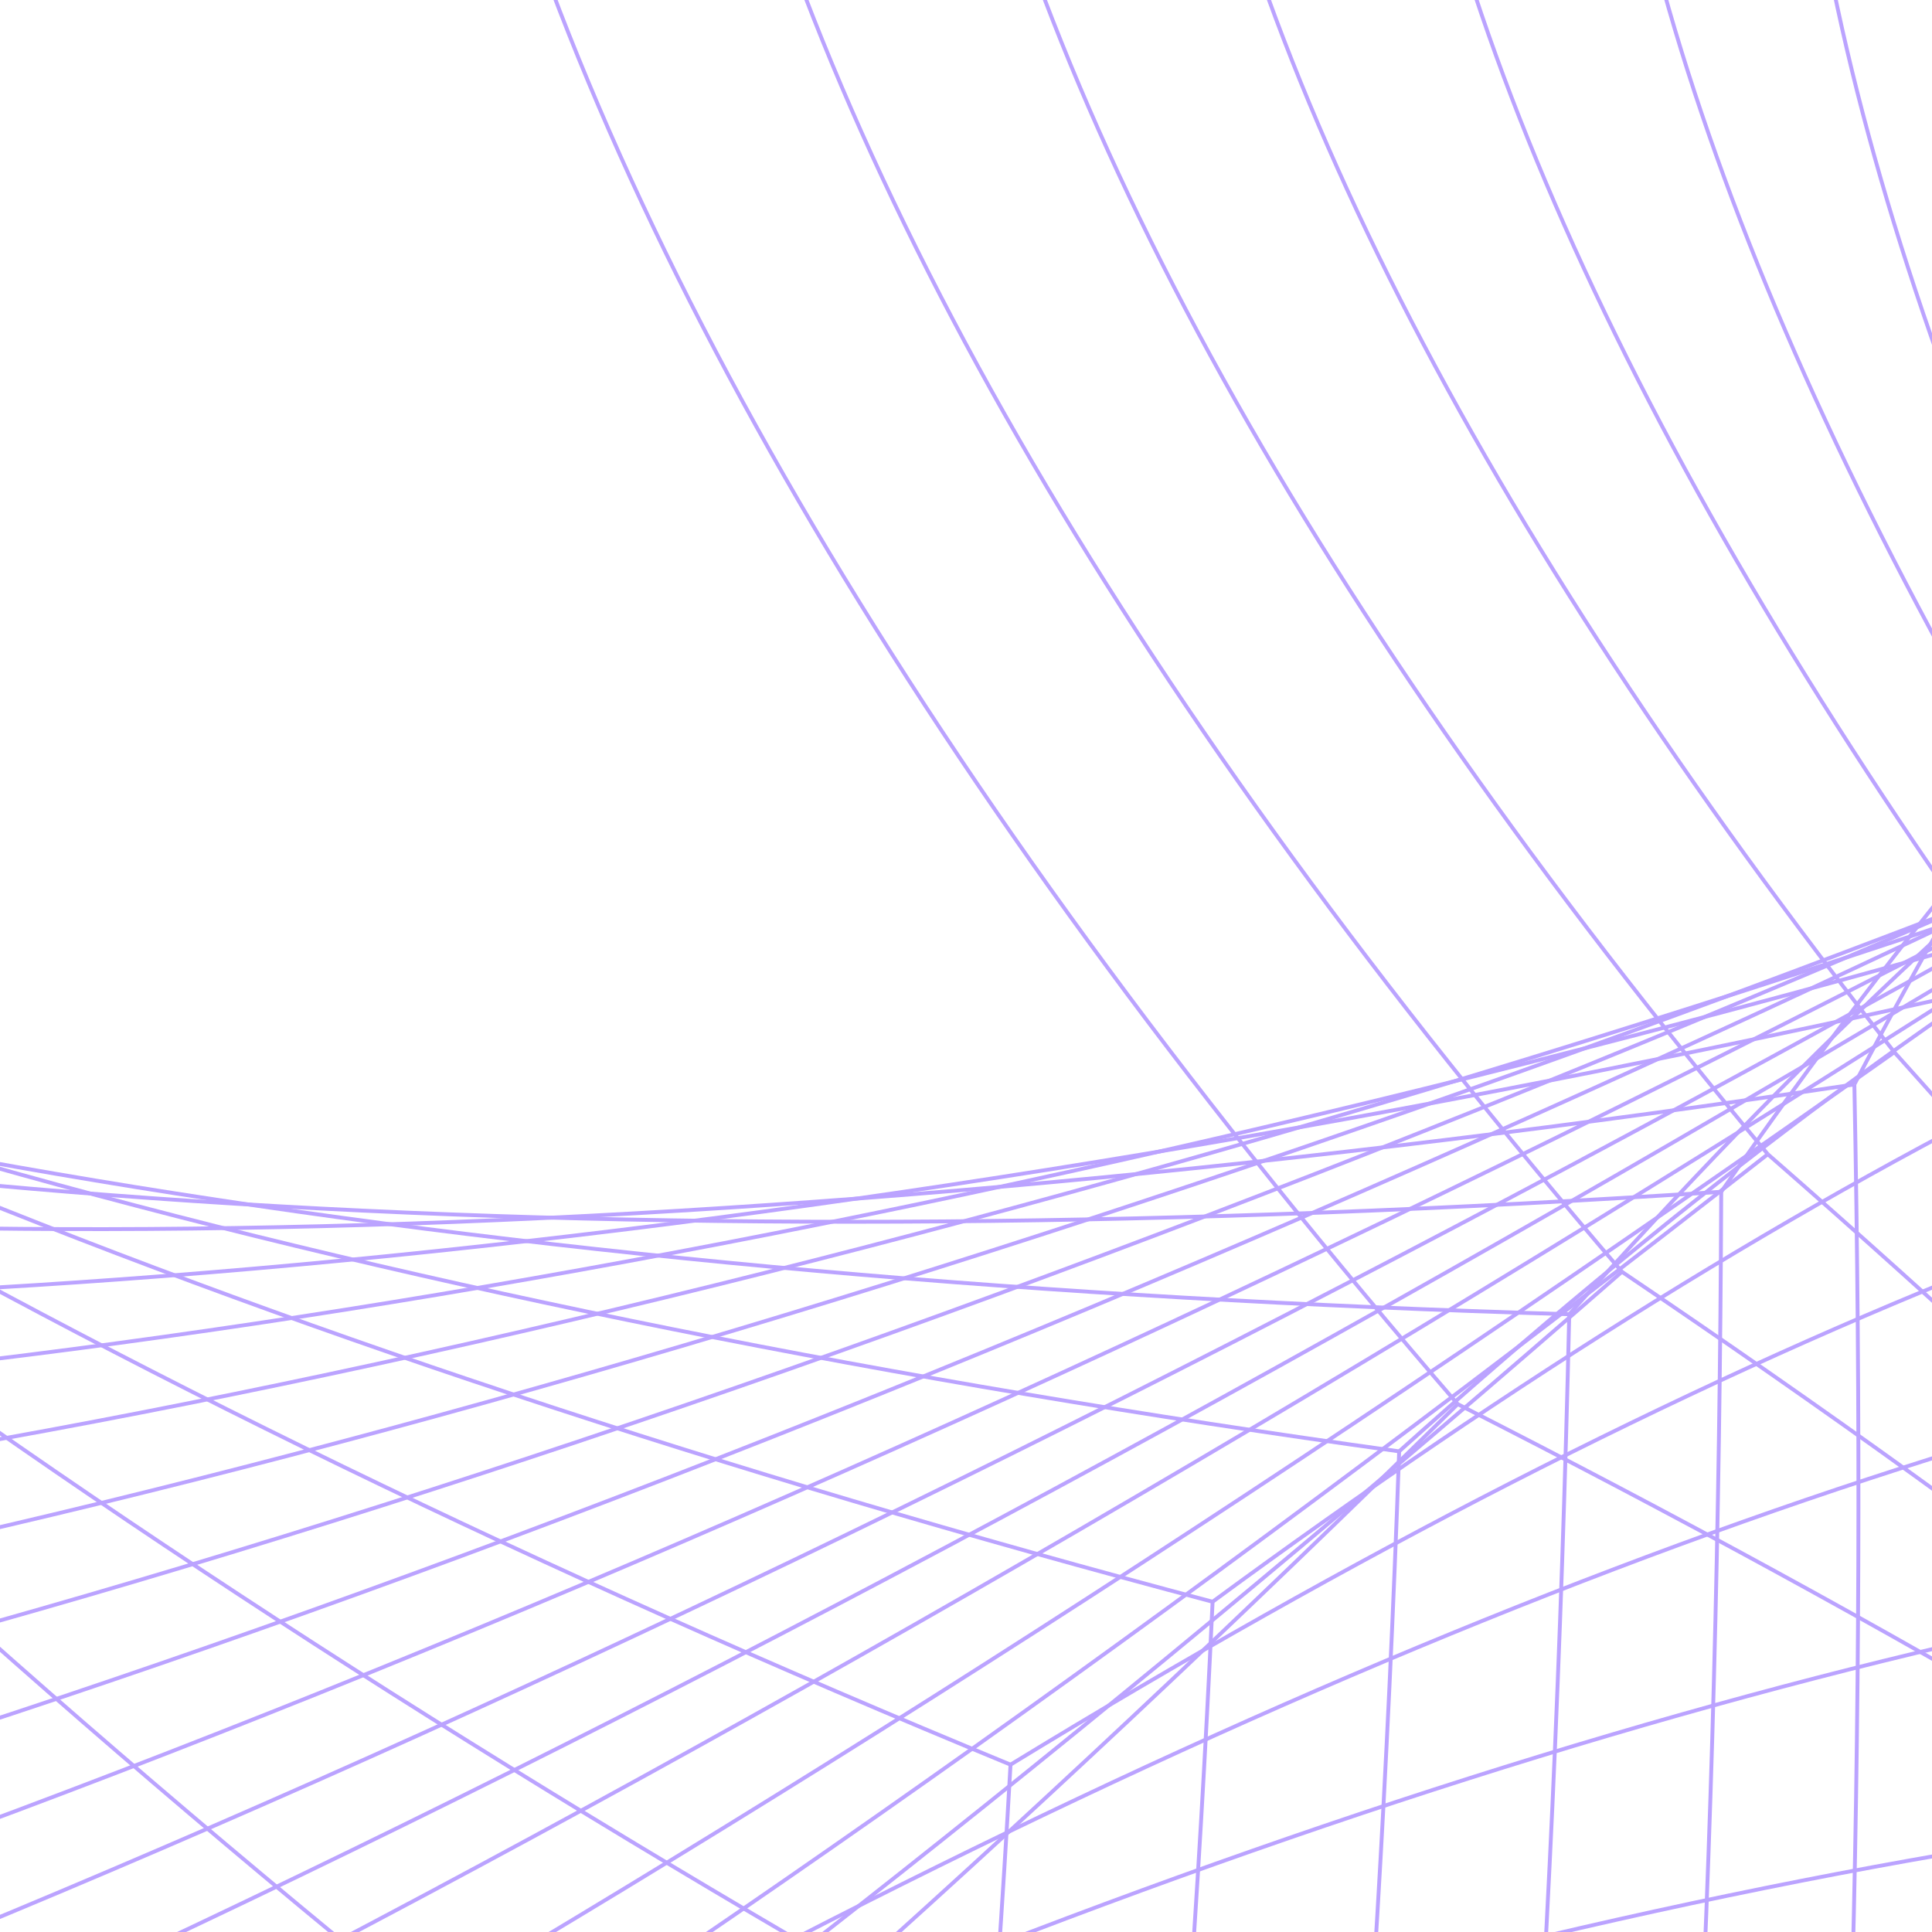 <?xml version="1.0" encoding="UTF-8"?>
<svg id="Layer_1" data-name="Layer 1" xmlns="http://www.w3.org/2000/svg" xmlns:xlink="http://www.w3.org/1999/xlink" viewBox="0 0 500 500">
  <defs>
    <style>
      .cls-1, .cls-2 {
        fill: none;
      }

      .cls-3 {
        clip-path: url(#clippath);
      }

      .cls-4 {
        clip-path: url(#clippath-1);
      }

      .cls-5 {
        clip-path: url(#clippath-4);
      }

      .cls-6 {
        clip-path: url(#clippath-3);
      }

      .cls-7 {
        clip-path: url(#clippath-2);
      }

      .cls-8 {
        clip-path: url(#clippath-5);
      }

      .cls-2 {
        stroke: #bba3ff;
        stroke-miterlimit: 10;
      }
    </style>
    <clipPath id="clippath">
      <rect class="cls-1" x="-650" y="-650" width="500" height="500"/>
    </clipPath>
    <clipPath id="clippath-1">
      <rect class="cls-1" x="650" y="-650" width="500" height="500"/>
    </clipPath>
    <clipPath id="clippath-2">
      <rect class="cls-1" width="500" height="500"/>
    </clipPath>
    <clipPath id="clippath-3">
      <rect class="cls-1" y="-650" width="500" height="500"/>
    </clipPath>
    <clipPath id="clippath-4">
      <rect class="cls-1" x="650" width="500" height="500"/>
    </clipPath>
    <clipPath id="clippath-5">
      <rect class="cls-1" x="-650" width="500" height="500"/>
    </clipPath>
  </defs>
  <g class="cls-3">
    <g>
      <path class="cls-2" d="M-132.19-842.79C178.63-482.64,322.04-187.24,298.02,43.45"/>
      <path class="cls-2" d="M-160.43-871.02C150.48-473.62,292.71-154.2,266.23,87.19"/>
      <path class="cls-2" d="M-185.65-896.25C114.27-491.93,247.76-169.7,214.8,70.51"/>
      <path class="cls-2" d="M-207.76-918.36C79.75-508.34,203.47-184.27,163.4,53.8"/>
      <path class="cls-2" d="M-226.54-937.14C47.03-522.67,159.85-197.94,111.97,37.08"/>
      <path class="cls-2" d="M-241.85-952.45C16.13-534.77,116.93-210.52,60.54,20.37"/>
      <path class="cls-2" d="M-253.61-964.2C-12.88-544.58,74.67-221.96,9.1,3.65"/>
    </g>
  </g>
  <g class="cls-4">
    <path class="cls-2" d="M943.25-270.34C788.39-53.09,638.92,39.06,494.82,6.12"/>
  </g>
  <g class="cls-7">
    <g>
      <path class="cls-2" d="M377.26,363.39C111.34,55.49,40.54-197.77,164.92-396.36"/>
      <path class="cls-2" d="M419.76,329.14C168.24,36.24,108.66-202.85,241.06-388.18"/>
      <path class="cls-2" d="M457.51,298.71C222.36,17.02,175.57-209.18,317.21-380.01"/>
      <path class="cls-2" d="M490.26,272.31C273.67-2.5,241.4-217.24,393.31-371.83"/>
      <path class="cls-2" d="M517.72,250.17C322.45-22.73,306.38-227.28,469.45-363.66"/>
      <path class="cls-2" d="M539.76,232.41c-170.51-276.08-168.6-472.03,5.79-587.89"/>
      <path class="cls-2" d="M556.2,219.15c-141.55-284.26-119.72-473.07,65.5-566.47"/>
      <path class="cls-2" d="M479.91,280.65C630.61-7.16,800.36-105.67,989.16-14.93"/>
      <path class="cls-2" d="M445.45,308.43C636.25,34.1,822.71-48.66,1004.91,60"/>
      <path class="cls-2" d="M406.12,340.13C638.05,80.01,842.88,11.63,1020.67,134.94"/>
      <path class="cls-2" d="M362.1,375.61c273.36-245.61,498.14-300.89,674.33-165.79"/>
      <path class="cls-2" d="M313.82,414.53c314.58-231.23,560.7-274.48,738.37-129.77"/>
      <path class="cls-2" d="M261.52,456.69c355.63-217.31,624.44-249.62,806.43-96.99"/>
      <path class="cls-2" d="M205.69,501.69c396.53-204.07,689.19-226.43,878.01-67.06"/>
      <path class="cls-2" d="M146.69,549.25c437.41-191.68,755-204.9,952.71-39.69"/>
      <path class="cls-2" d="M84.96,599.01c478.32-180.05,821.76-184.89,1030.21-14.57"/>
      <path class="cls-2" d="M377.26,363.39c452.97,230.11,686.18,479.05,699.63,746.89"/>
      <path class="cls-2" d="M419.76,329.14c416.25,281,613.16,554.08,590.75,819.29"/>
      <path class="cls-2" d="M457.51,298.71c379,331.06,541.21,627,486.62,887.81"/>
      <path class="cls-2" d="M490.26,272.31c341.31,379.12,470.45,696.59,387.48,952.35"/>
      <path class="cls-2" d="M570.81,207.38c130.13,594.2,99.65,1009.54-91.42,1246.07"/>
      <path class="cls-2" d="M563.99,212.87c101.59,617.05,51.26,1043.27-150.98,1278.72"/>
      <path class="cls-2" d="M551.39,223.03c75.57,636.62,7.34,1072.2-204.77,1306.7"/>
      <path class="cls-2" d="M533.06,237.8c52.23,653.07-32.08,1096.39-252.82,1330.07"/>
      <path class="cls-2" d="M509.2,257.04c31.42,666.58-67.02,1116.22-295.4,1348.97"/>
      <path class="cls-2" d="M479.91,280.65c13.19,677.36-97.67,1131.84-332.49,1363.45"/>
      <path class="cls-2" d="M445.45,308.43c-2.59,685.51-124.06,1143.46-364.41,1373.82"/>
      <path class="cls-2" d="M406.12,340.13c-16.01,691.41-146.5,1151.45-391.46,1380.26"/>
      <path class="cls-2" d="M362.1,375.61c-23.25,655.26-157.98,1086.43-404.22,1293.41"/>
      <path class="cls-2" d="M313.82,414.53c-28.73,617.69-166.28,1018.75-412.71,1203.12"/>
      <path class="cls-2" d="M261.52,456.69c-32.51,578.8-171.6,948.66-417.19,1109.65"/>
      <path class="cls-2" d="M377.26,363.39C-79.27,812.85-465.15,1025.52-780.29,1001.35"/>
      <path class="cls-2" d="M419.76,329.14C-90.02,774.21-508.94,981.16-837.07,950.04"/>
      <path class="cls-2" d="M457.51,298.71C-102.82,737.02-553.26,937.03-893.84,898.68"/>
      <path class="cls-2" d="M490.26,272.31C-117.93,701.58-598.22,893.21-950.61,847.31"/>
      <path class="cls-2" d="M517.72,250.17C-135.62,667.98-644.01,849.92-1007.38,795.94"/>
      <path class="cls-2" d="M539.76,232.41C-113.98,627.54-619.28,792.07-976.13,726.06"/>
      <path class="cls-2" d="M556.2,219.15C-95.82,589.44-596.15,735.16-944.83,656.23"/>
      <path class="cls-2" d="M566.92,210.52C-81.32,553.85-574.78,679.11-913.52,586.34"/>
      <path class="cls-2" d="M571.79,206.59C-70.64,520.68-555.29,623.98-882.22,516.46"/>
      <path class="cls-2" d="M570.81,207.38C-63.94,489.87-537.83,569.62-850.91,446.58"/>
      <path class="cls-2" d="M563.99,212.87C-61.33,461.4-522.51,515.99-819.6,376.7"/>
      <path class="cls-2" d="M551.39,223.03C-63.01,435.08-509.59,462.98-788.3,306.87"/>
      <path class="cls-2" d="M533.06,237.8c-602.18,172.87-1032.16,172.58-1290.12-.82"/>
      <path class="cls-2" d="M509.2,257.04C-79.69,387.91-491.35,357.88-725.75,167.1"/>
      <path class="cls-2" d="M479.91,280.65C-94.83,366.26-486.29,305.09-694.44,97.21"/>
      <path class="cls-2" d="M445.45,308.43C-114.48,345.18-483.99,251.51-663.13,27.33"/>
      <path class="cls-2" d="M406.12,340.13C-138.19,324.12-484.21,196.59-631.83-42.5"/>
      <path class="cls-2" d="M362.1,375.61C-165.44,302.39-486.33,139.75-600.52-112.38"/>
      <path class="cls-2" d="M313.82,414.53C-195.3,279.56-489.67,80.66-569.22-182.26"/>
      <path class="cls-2" d="M261.52,456.69C-226.48,255.52-492.98,19.29-537.97-252.15"/>
      <path class="cls-2" d="M205.69,501.69C-257.79,230.64-495.25-43.96-506.66-322.04"/>
      <path class="cls-2" d="M146.69,549.25C-288.13,205.58-495.48-108.11-475.36-391.86"/>
      <path class="cls-2" d="M84.96,599.01C-316.94,181.29-493.32-172.28-444.05-461.75"/>
      <path class="cls-2" d="M20.97,650.59C-323.92,192.89-453.58-175.19-367.9-453.57"/>
      <path class="cls-2" d="M-316.39,922.53C-331.07,257.97-221.38-187.13,12.67-412.71"/>
      <path class="cls-2" d="M-383.91,976.96C-327.24,276.18-169.68-184.36,88.82-404.53"/>
    </g>
  </g>
  <g class="cls-6">
    <g>
      <path class="cls-2" d="M605.13,.35C335.33-243.44,204.57-455.7,212.79-636.5"/>
      <path class="cls-2" d="M641.4,36.62C372.55-234.11,243.96-463.11,255.6-650.41"/>
      <path class="cls-2" d="M677.88,73.1C410.23-224.43,283.75-470.23,298.41-664.32"/>
      <path class="cls-2" d="M714.25,109.47C448.13-214.51,323.76-477.09,341.22-678.23"/>
      <path class="cls-2" d="M750.3,145.52C486.03-204.6,363.94-483.79,384.03-692.11"/>
      <path class="cls-2" d="M785.7,180.92C523.8-194.81,404.18-490.45,426.8-706.02"/>
      <path class="cls-2" d="M820.22,215.44C561.21-185.32,444.36-497.11,469.61-719.94"/>
      <path class="cls-2" d="M240.06-364.72C578.25-79.91,761.35,166.87,789.43,375.66"/>
      <path class="cls-2" d="M240.58-364.2C568.89-58.81,743.02,199.93,763.01,412.06"/>
      <path class="cls-2" d="M244.22-360.56C560.99-35.96,725.07,233.74,736.55,448.47"/>
      <path class="cls-2" d="M250.95-353.83C554.55-11.32,707.62,268.23,710.09,484.87"/>
      <path class="cls-2" d="M260.73-344.05C549.61,15.07,690.55,303.49,683.63,521.28"/>
      <path class="cls-2" d="M273.48-331.3C538.2,19.23,660.65,298.78,640.82,507.4"/>
      <path class="cls-2" d="M289.11-315.67C528.42,25.61,631.39,295.33,598.04,493.49"/>
      <path class="cls-2" d="M307.51-297.27C520.13,34.32,602.72,293.25,555.23,479.58"/>
      <path class="cls-2" d="M328.51-276.27c184.7,321.74,246,569.04,183.92,741.93"/>
      <path class="cls-2" d="M352.01-252.77C507.35,59.22,546.55,294.07,469.61,451.75"/>
      <path class="cls-2" d="M377.79-226.99c124.46,302.75,140.81,524.38,49.02,664.83"/>
      <path class="cls-2" d="M405.71-199.07c91.67,294.27,84.42,501.95-21.68,623"/>
      <path class="cls-2" d="M435.52-169.26c56.53,286.7,25.09,479.81-94.3,579.31"/>
      <path class="cls-2" d="M467.01-137.77c18.43,279.81-37.77,457.77-168.61,533.9"/>
      <path class="cls-2" d="M499.97-104.81c-23.01,272.95-104.47,435.28-244.38,487.03"/>
      <path class="cls-2" d="M534.14-70.64c-67.77,265.02-174.88,411.32-321.35,438.95"/>
      <path class="cls-2" d="M569.28-35.5c-115.17,254.81-248.28,384.8-399.26,389.9"/>
      <path class="cls-2" d="M605.13,.35C441.14,242.06,281.83,355.44,127.2,340.48"/>
      <path class="cls-2" d="M641.4,36.62C428.49,262.28,242.82,358.95,84.39,326.57"/>
      <path class="cls-2" d="M677.88,73.1C416.83,280.22,204.73,360.09,41.58,312.69"/>
      <path class="cls-2" d="M714.25,109.47C406.42,296.28,167.93,359.37-1.23,298.78"/>
      <path class="cls-2" d="M750.3,145.52C397.22,310.84,132.44,357.32-44,284.87"/>
      <path class="cls-2" d="M785.7,180.92C388.97,324.23,98.14,354.27-86.81,270.96"/>
      <path class="cls-2" d="M820.22,215.44c-422.11,106.75-724.45,110.26-907.03,10.5"/>
      <path class="cls-2" d="M853.6,248.82C407.4,318.74,93.95,296.11-86.81,180.95"/>
      <path class="cls-2" d="M885.62,280.84c-468.82,33.12-792.97-15.18-972.43-144.91"/>
      <path class="cls-2" d="M916.01,311.23c-489.82-3.32-824.11-76.75-1002.82-220.29"/>
      <path class="cls-2" d="M944.58,339.8C435.35,300.6,91.54,202.66-86.81,45.92"/>
      <path class="cls-2" d="M971.07,366.29C444.16,292.05,91.51,170.25-86.81,.93"/>
      <path class="cls-2" d="M995.36,390.58C452.39,282.24,91.64,137.36-86.81-44.09"/>
    </g>
  </g>
  <g class="cls-5">
    <g>
      <path class="cls-2" d="M1251.18,155.25c-301.76,324.8-558.11,495.49-769.08,512.11"/>
      <path class="cls-2" d="M1239.27,167.16c-317.72,309.46-582.43,467.29-794.03,473.41"/>
      <path class="cls-2" d="M1224.43,182c-332.6,292.65-604.61,436.55-816.04,431.78"/>
      <path class="cls-2" d="M1206.72,199.71c-346.39,274.28-624.78,403.38-835.19,387.29"/>
      <path class="cls-2" d="M1186.32,220.11c-335.03,246.58-601.95,354.45-800.74,323.55"/>
      <path class="cls-2" d="M1163.35,243.08c-323.45,217.75-578.02,303.51-763.69,257.27"/>
      <path class="cls-2" d="M1138.01,268.42c-312,187.8-553.44,250.66-724.26,188.59"/>
      <path class="cls-2" d="M1110.43,295.99c-301.01,156.51-528.56,195.73-682.6,117.68"/>
      <path class="cls-2" d="M1080.88,325.54c-290.97,123.77-503.98,138.71-638.97,44.79"/>
      <path class="cls-2" d="M1049.55,356.87c-282.18,89.05-480.02,79.08-593.55-29.88"/>
      <path class="cls-2" d="M1016.65,389.78c-274.71,51.7-456.92,16.32-546.56-106.09"/>
      <path class="cls-2" d="M982.42,424c-268.2,11.02-434.28-50.18-498.29-183.66"/>
      <path class="cls-2" d="M947.15,459.28c-261.52-33.37-411.15-120.8-448.93-262.27"/>
      <path class="cls-2" d="M488.81,917.62C560.68,367.24,681.98-2.97,852.77-192.98"/>
      <path class="cls-2" d="M468.41,938.02C572.66,373.59,715.97-3.43,898.31-192.98"/>
      <path class="cls-2" d="M450.7,955.72C586.12,378.99,750.49-3.93,943.89-192.98"/>
    </g>
  </g>
  <g class="cls-8">
    <g>
      <path class="cls-2" d="M-432.31,334.67C-285.39,115.76-140.21,21.11,3.2,50.67"/>
      <path class="cls-2" d="M-448.41,286.27C-262.49,96.2-101.14,28.34,35.65,82.67"/>
      <path class="cls-2" d="M-464.76,237.12C-239.21,79.48-61.59,38.65,68.09,114.66"/>
      <path class="cls-2" d="M-481.23,187.62C-216.98,65.66-23.07,51.98,100.51,146.65"/>
      <path class="cls-2" d="M-497.7,138.12C-196.79,54.13,13.43,67.64,132.96,178.64"/>
      <path class="cls-2" d="M-514.05,88.97C-178.81,44.25,47.68,84.79,165.41,210.64"/>
      <path class="cls-2" d="M-530.16,40.57C-162.84,35.51,79.83,102.84,197.87,242.61"/>
      <path class="cls-2" d="M-545.91-6.77C-148.55,27.61,110.21,121.4,230.32,274.61"/>
      <path class="cls-2" d="M-561.19-52.69C-135.47,20.47,139.16,140.24,262.74,306.59"/>
      <path class="cls-2" d="M-575.88-96.85C-123.28,14.13,167.1,159.27,295.18,338.59"/>
      <path class="cls-2" d="M-589.87-138.89C-133.37,14.49,154.85,187.25,274.78,379.34"/>
      <path class="cls-2" d="M-603.06-178.54C-143.89,16.25,141.92,215.81,254.39,420.06"/>
      <path class="cls-2" d="M-615.37-215.55C-154.75,19.43,128.35,244.9,233.98,460.82"/>
      <path class="cls-2" d="M-626.69-249.55C-165.84,24.07,114.25,274.45,213.59,501.54"/>
      <path class="cls-2" d="M-636.94-280.37C-176.98,30.3,99.75,304.51,193.19,542.3"/>
      <path class="cls-2" d="M-646.05-307.75C-188.02,38.17,84.94,335.11,172.8,583.02"/>
      <path class="cls-2" d="M-653.95-331.51C-198.87,47.79,69.93,366.2,152.39,623.78"/>
    </g>
  </g>
</svg>